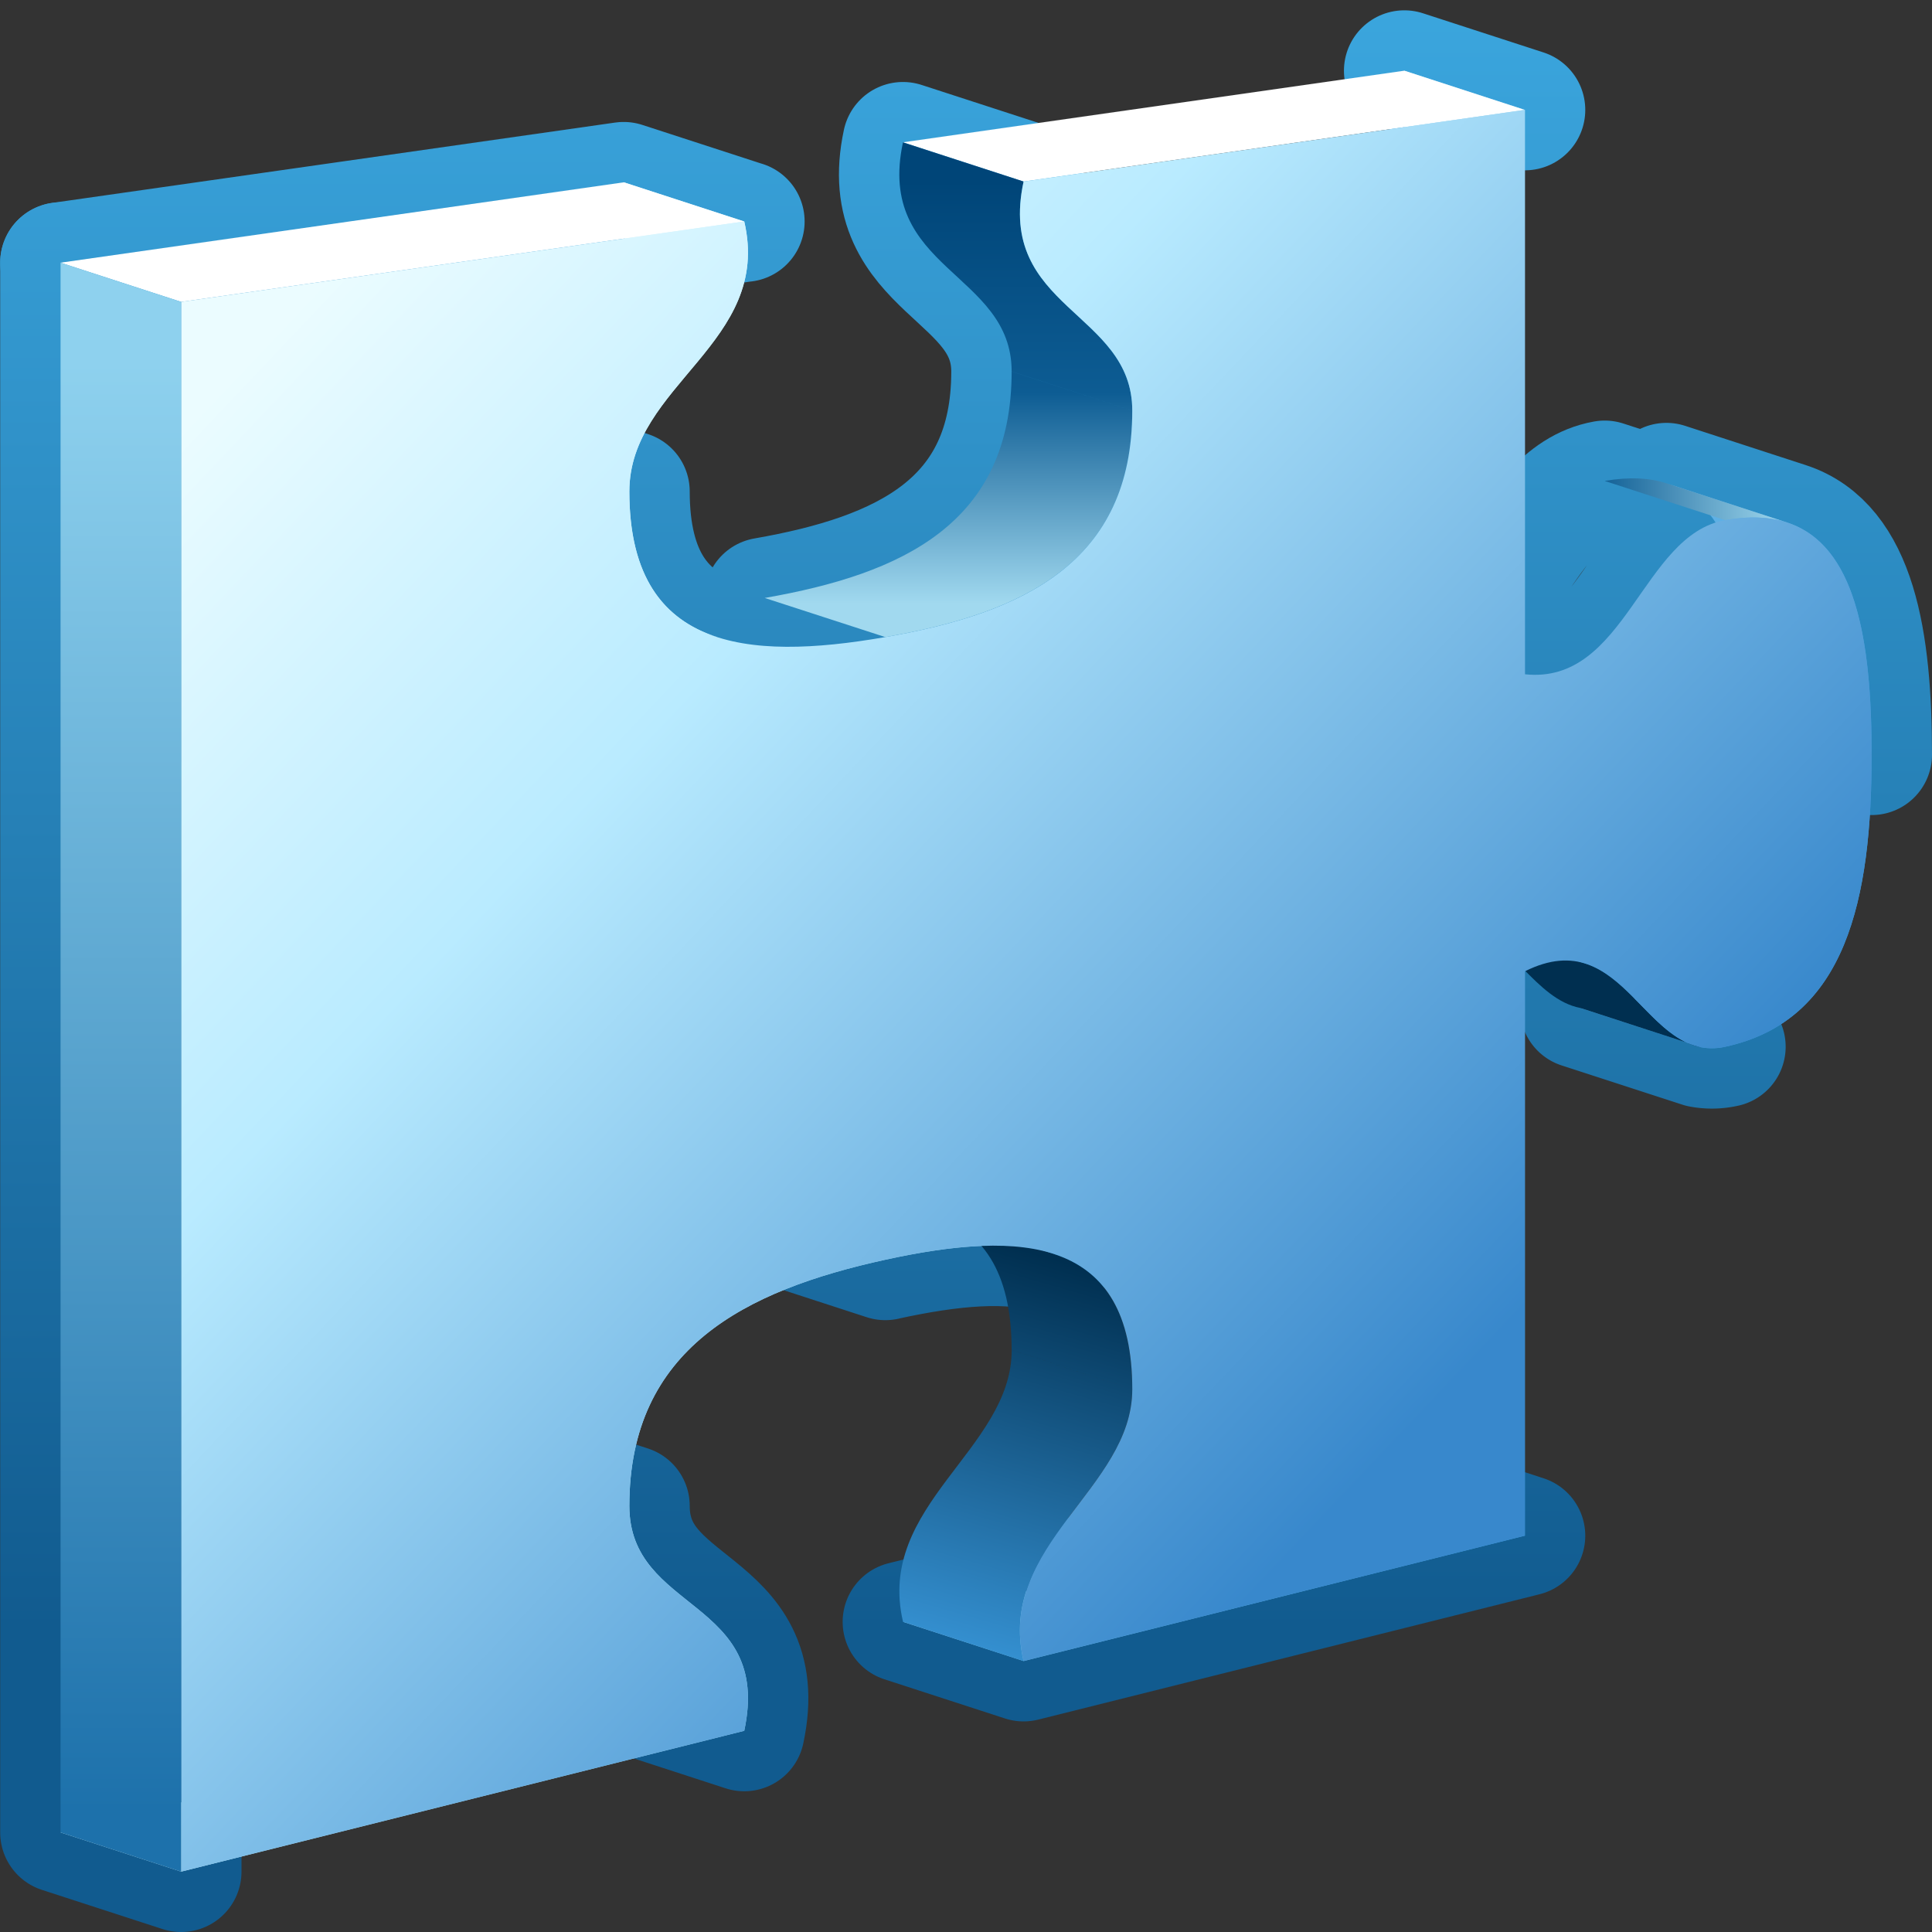 <svg xmlns="http://www.w3.org/2000/svg" xmlns:xlink="http://www.w3.org/1999/xlink" width="32" height="32" version="1">
  <rect width="100%" height="100%" fill="#333333" stroke="none"/>
  <defs>
    <linearGradient id="a">
      <stop offset="0" stop-color="#3888cc"/>
      <stop offset=".653" stop-color="#b9ebff"/>
      <stop offset="1" stop-color="#ebfcff"/>
    </linearGradient>
    <linearGradient id="c">
      <stop offset="0" stop-color="#1d71ab"/>
      <stop offset="1" stop-color="#8ed1ee"/>
    </linearGradient>
    <linearGradient id="f">
      <stop offset="0" stop-color="#115b8f"/>
      <stop offset="1" stop-color="#3ba6de"/>
    </linearGradient>
    <linearGradient id="b">
      <stop offset="0" stop-color="#3b9bde"/>
      <stop offset=".5" stop-color="#a1d8ef"/>
      <stop offset="1" stop-color="#e1faff"/>
    </linearGradient>
    <linearGradient id="e">
      <stop offset="0" stop-color="#004578"/>
      <stop offset=".5" stop-color="#0d5c93"/>
      <stop offset="1" stop-color="#a1d9ef"/>
    </linearGradient>
    <linearGradient id="d">
      <stop offset="0" stop-color="#002f50"/>
      <stop offset="1" stop-color="#3a9ade"/>
    </linearGradient>
    <linearGradient xlink:href="#a" id="A" gradientUnits="userSpaceOnUse" x1="25" y1="23" x2="6" y2="5" gradientTransform="translate(-1)"/>
    <linearGradient xlink:href="#b" id="x" gradientUnits="userSpaceOnUse" x1="26" y1="25" x2="4" y2="14" gradientTransform="translate(-1)"/>
    <linearGradient xlink:href="#b" id="w" gradientUnits="userSpaceOnUse" x1="26" y1="25" x2="4" y2="14" gradientTransform="translate(-1)"/>
    <linearGradient xlink:href="#b" id="v" gradientUnits="userSpaceOnUse" x1="26" y1="25" x2="4" y2="14" gradientTransform="translate(-1)"/>
    <linearGradient xlink:href="#b" id="u" gradientUnits="userSpaceOnUse" x1="26" y1="25" x2="4" y2="14" gradientTransform="translate(-1)"/>
    <linearGradient xlink:href="#b" id="s" gradientUnits="userSpaceOnUse" x1="26" y1="25" x2="4" y2="14" gradientTransform="translate(-1)"/>
    <linearGradient xlink:href="#b" id="r" gradientUnits="userSpaceOnUse" x1="26" y1="25" x2="4" y2="14" gradientTransform="translate(-1)"/>
    <linearGradient xlink:href="#b" id="q" gradientUnits="userSpaceOnUse" x1="26" y1="25" x2="4" y2="14" gradientTransform="translate(-1)"/>
    <linearGradient xlink:href="#b" id="p" gradientUnits="userSpaceOnUse" x1="26" y1="25" x2="4" y2="14" gradientTransform="translate(-1)"/>
    <linearGradient xlink:href="#b" id="o" gradientUnits="userSpaceOnUse" x1="26" y1="25" x2="4" y2="14" gradientTransform="translate(-1)"/>
    <linearGradient xlink:href="#b" id="n" gradientUnits="userSpaceOnUse" x1="26" y1="25" x2="4" y2="14" gradientTransform="translate(-1)"/>
    <linearGradient xlink:href="#b" id="m" gradientUnits="userSpaceOnUse" x1="26" y1="25" x2="4" y2="14" gradientTransform="translate(-1)"/>
    <linearGradient xlink:href="#b" id="l" gradientUnits="userSpaceOnUse" x1="26" y1="25" x2="4" y2="14" gradientTransform="translate(-1)"/>
    <linearGradient xlink:href="#b" id="k" gradientUnits="userSpaceOnUse" x1="26" y1="25" x2="4" y2="14" gradientTransform="translate(-1)"/>
    <linearGradient xlink:href="#b" id="j" gradientUnits="userSpaceOnUse" x1="26" y1="25" x2="4" y2="14" gradientTransform="translate(-1)"/>
    <linearGradient xlink:href="#b" id="i" gradientUnits="userSpaceOnUse" x1="26" y1="25" x2="4" y2="14" gradientTransform="translate(-1)"/>
    <linearGradient xlink:href="#b" id="h" gradientUnits="userSpaceOnUse" x1="26" y1="25" x2="4" y2="14" gradientTransform="translate(-1)"/>
    <linearGradient xlink:href="#c" id="B" gradientUnits="userSpaceOnUse" x1="4" y1="30" x2="4" y2="6" gradientTransform="translate(-1)"/>
    <linearGradient xlink:href="#d" id="y" x1="18" y1="21" x2="16" y2="28" gradientUnits="userSpaceOnUse"/>
    <linearGradient xlink:href="#e" id="z" x1="15" y1="3" x2="15" y2="10" gradientUnits="userSpaceOnUse"/>
    <linearGradient xlink:href="#e" id="t" x1="23.26" y1="9.55" x2="29.598" y2="9.55" gradientUnits="userSpaceOnUse"/>
    <linearGradient xlink:href="#f" id="g" x1="28" y1="27" x2="28" y2="-.019" gradientUnits="userSpaceOnUse"/>
  </defs>
  <path d="M2 40v26l28-7V36L2 40z" fill="#8e8e8e" fill-rule="evenodd"/>
  <g transform="translate(-1)" fill="none" stroke="url(#g)" stroke-width="2" stroke-linejoin="round">
    <g fill-rule="evenodd">
      <path d="M4 5v26l-1.997-.649v-26L4 5z"/>
      <path d="M4 31l9.327-2.332-1.997-.649-9.327 2.332L4 31z"/>
      <path d="M13.327 28.668c.471-2.197-1.903-1.956-1.903-3.725l-1.998-.649c0 1.77 2.375 1.528 1.904 3.725l1.997.65z"/>
      <path d="M11.424 24.943c0-2.608 1.918-3.57 4.24-4.078l-1.998-.649c-2.321.508-4.24 1.47-4.24 4.078l1.998.65z"/>
      <path d="M15.664 20.865c1.083-.237 2.062-.332 2.79-.096l-1.996-.649c-.729-.236-1.708-.14-2.792.096l1.998.65z"/>
      <path d="M18.455 20.77c.8.26 1.298.922 1.298 2.24l-1.997-.65c0-1.317-.497-1.98-1.298-2.24l1.997.65zM19.753 23.01c0 1.648-2.254 2.569-1.8 4.502l-1.996-.65c-.455-1.932 1.8-2.853 1.8-4.501l1.996.649z"/>
      <path d="M17.954 27.512l8.303-2.076-1.997-.65-8.303 2.077 1.997.649z"/>
      <path d="M26.257 25.436v-9.348l-1.997-.649v9.348l1.997.649zM26.257 16.088l-1.997-.649 1.997.649z"/>
      <path d="M26.257 16.088c.405-.202.73-.216 1.009-.126l-1.997-.649c-.28-.09-.604-.076-1.009.126l1.997.649z"/>
      <path d="M27.266 15.962c.748.243 1.165 1.24 1.906 1.383l-1.997-.65c-.741-.143-1.159-1.139-1.906-1.382l1.997.65z"/>
      <path d="M29.172 17.345a.992.992 0 0 0 .404-.008l-1.997-.649a.992.992 0 0 1-.404.008l1.997.649z"/>
      <path d="M29.576 17.337C31.586 16.902 32 14.88 32 12.5l-1.997-.649c0 2.38-.413 4.402-2.424 4.837l1.997.65z"/>
      <path d="M32 12.5c0-1.905-.265-3.477-1.402-3.846l-1.997-.65c1.137.37 1.402 1.942 1.402 3.847L32 12.5z"/>
      <path d="M30.598 8.654c-.283-.092-.62-.11-1.022-.039l-1.997-.649c.401-.07.739-.053 1.022.039l1.997.649z"/>
      <path d="M29.576 8.615c-1.385.244-1.647 2.732-3.319 2.553l-1.997-.649c1.672.179 1.933-2.309 3.319-2.553l1.997.649z"/>
      <path d="M26.257 11.168V1.82l-1.997-.649v9.348l1.997.65z"/>
      <path d="M26.257 1.82l-1.997-.649 1.997.65z"/>
      <path d="M26.257 1.82l-8.303 1.187-1.997-.65 8.303-1.186 1.997.65z"/>
      <path d="M17.954 3.007c-.455 2.11 1.8 2.146 1.8 3.795l-1.998-.65c0-1.647-2.254-1.683-1.8-3.794l1.998.649zM19.753 6.802c0 2.516-1.814 3.354-4.09 3.75l-1.997-.648c2.276-.397 4.09-1.235 4.09-3.751l1.997.649z"/>
      <path d="M15.664 10.553c-1.063.185-2.042.241-2.79-.002l-1.997-.649c.748.243 1.727.187 2.79.002l1.997.649z"/>
      <path d="M12.874 10.551c-.887-.288-1.45-.996-1.45-2.41l-1.998-.65c0 1.415.564 2.123 1.45 2.411l1.998.65z"/>
      <path d="M11.424 8.14c0-1.769 2.374-2.46 1.903-4.472l-1.997-.65c.47 2.013-1.904 2.704-1.904 4.473l1.998.65z"/>
      <path d="M13.327 3.668L4 5l-1.997-.649L11.33 3.02l1.997.649zM4 5l-1.997-.649L4 5z"/>
    </g>
    <path d="M4 5v26l9.327-2.332c.471-2.197-1.903-1.956-1.903-3.725 0-2.608 1.918-3.57 4.24-4.078 2.275-.498 4.09-.372 4.09 2.145 0 1.648-2.255 2.569-1.8 4.502l8.303-2.076v-9.348c1.672-.835 1.981 1.539 3.319 1.25C31.586 16.901 32 14.88 32 12.5s-.413-4.24-2.424-3.885c-1.385.244-1.647 2.732-3.319 2.553V1.82l-8.303 1.187c-.455 2.11 1.8 2.146 1.8 3.795 0 2.516-1.815 3.354-4.09 3.75-2.322.405-4.24.197-4.24-2.412 0-1.769 2.374-2.46 1.903-4.472L4 5"/>
  </g>
  <path d="M3 31l9.327-2.332-1.997-.649-9.327 2.332L3 31z" fill="url(#h)" fill-rule="evenodd"/>
  <path d="M12.327 28.668c.471-2.197-1.903-1.956-1.903-3.725l-1.998-.649c0 1.77 2.375 1.528 1.904 3.725l1.997.65z" fill="url(#i)" fill-rule="evenodd"/>
  <path d="M10.424 24.943c0-2.608 1.918-3.57 4.24-4.078l-1.998-.649c-2.321.508-4.24 1.47-4.24 4.078l1.998.65z" fill="url(#j)" fill-rule="evenodd"/>
  <path d="M14.664 20.865c1.083-.237 2.062-.332 2.79-.096l-1.996-.649c-.729-.236-1.708-.14-2.792.096l1.998.65z" fill="url(#k)" fill-rule="evenodd"/>
  <path d="M16.954 27.512l8.303-2.076-1.997-.65-8.303 2.077 1.997.649z" fill="url(#l)" fill-rule="evenodd"/>
  <path d="M25.257 25.436v-9.348l-1.997-.649v9.348l1.997.649z" fill="url(#m)" fill-rule="evenodd"/>
  <path d="M25.257 16.088l-1.997-.649 1.997.649z" fill="url(#n)" fill-rule="evenodd"/>
  <path d="M25.257 16.088c.405-.202.73-.216 1.009-.126l-1.997-.649c-.28-.09-.604-.076-1.009.126l1.997.649z" fill="url(#o)" fill-rule="evenodd"/>
  <path d="M28.172 17.345a.992.992 0 0 0 .404-.008l-1.997-.649a.992.992 0 0 1-.404.008l1.997.649z" fill="url(#p)" fill-rule="evenodd"/>
  <path d="M28.576 17.337C30.586 16.902 31 14.88 31 12.5l-1.997-.649c0 2.38-.413 4.402-2.424 4.837l1.997.65z" fill="url(#q)" fill-rule="evenodd"/>
  <path d="M31 12.5c0-1.905-.265-3.477-1.402-3.846l-1.997-.65c1.137.37 1.402 1.942 1.402 3.847L31 12.5z" fill="url(#r)" fill-rule="evenodd"/>
  <path d="M25.257 11.168V1.82l-1.997-.649v9.348l1.997.65z" fill="url(#s)" fill-rule="evenodd"/>
  <g fill="url(#t)" fill-rule="evenodd">
    <path d="M29.598 8.654c-.283-.092-.62-.11-1.022-.039l-1.997-.649c.401-.07.739-.053 1.022.039l1.997.649z"/>
    <path d="M28.576 8.615c-1.385.244-1.647 2.732-3.319 2.553l-1.997-.649c1.672.179 1.933-2.309 3.319-2.553l1.997.649z"/>
  </g>
  <path d="M25.257 1.82l-1.997-.649 1.997.65z" fill="url(#u)" fill-rule="evenodd"/>
  <path d="M25.257 1.82l-8.303 1.187-1.997-.65 8.303-1.186 1.997.65z" fill="#fff" fill-rule="evenodd"/>
  <path d="M11.874 10.551c-.887-.288-1.45-.996-1.45-2.41l-1.998-.65c0 1.415.564 2.123 1.45 2.411l1.998.65z" fill="url(#v)" fill-rule="evenodd"/>
  <path d="M10.424 8.14c0-1.769 2.374-2.46 1.903-4.472l-1.997-.65c.47 2.013-1.904 2.704-1.904 4.473l1.998.65z" fill="url(#w)" fill-rule="evenodd"/>
  <path d="M12.327 3.668L3 5l-1.997-.649L10.33 3.02l1.997.649z" fill="#fff" fill-rule="evenodd"/>
  <path d="M3 5l-1.997-.649L3 5z" fill="url(#x)" fill-rule="evenodd"/>
  <g fill="url(#y)" fill-rule="evenodd">
    <path d="M17.455 20.77c.8.26 1.298.922 1.298 2.24l-1.997-.65c0-1.317-.497-1.98-1.298-2.24l1.997.65zM18.753 23.01c0 1.648-2.254 2.569-1.8 4.502l-1.996-.65c-.455-1.932 1.8-2.853 1.8-4.501l1.996.649z"/>
  </g>
  <g fill="url(#z)" fill-rule="evenodd">
    <path d="M16.954 3.007c-.455 2.11 1.8 2.146 1.8 3.795l-1.998-.65c0-1.647-2.254-1.683-1.8-3.794l1.998.649zM18.753 6.802c0 2.516-1.814 3.354-4.09 3.75l-1.997-.648c2.276-.397 4.09-1.235 4.09-3.751l1.997.649z"/>
    <path d="M14.664 10.553c-1.063.185-2.042.241-2.79-.002l-1.997-.649c.748.243 1.727.187 2.79.002l1.997.649z"/>
  </g>
  <path d="M26.266 15.962c.748.243 1.165 1.24 1.906 1.383l-1.997-.65c-.741-.143-1.159-1.139-1.906-1.382l1.997.65z" fill="#002f50" fill-rule="evenodd"/>
  <path d="M3 5v26l9.327-2.332c.471-2.197-1.903-1.956-1.903-3.725 0-2.608 1.918-3.57 4.24-4.078 2.275-.498 4.09-.372 4.09 2.145 0 1.648-2.255 2.569-1.8 4.502l8.303-2.076v-9.348c1.672-.835 1.981 1.539 3.319 1.25C30.586 16.901 31 14.88 31 12.5s-.413-4.24-2.424-3.885c-1.385.244-1.647 2.732-3.319 2.553V1.82l-8.303 1.187c-.455 2.11 1.8 2.146 1.8 3.795 0 2.516-1.815 3.354-4.09 3.75-2.322.405-4.24.197-4.24-2.412 0-1.769 2.374-2.46 1.903-4.472L3 5" fill="url(#A)" fill-rule="evenodd"/>
  <path d="M3 5v26l-1.997-.649v-26L3 5z" fill="url(#B)" fill-rule="evenodd"/>
</svg>
